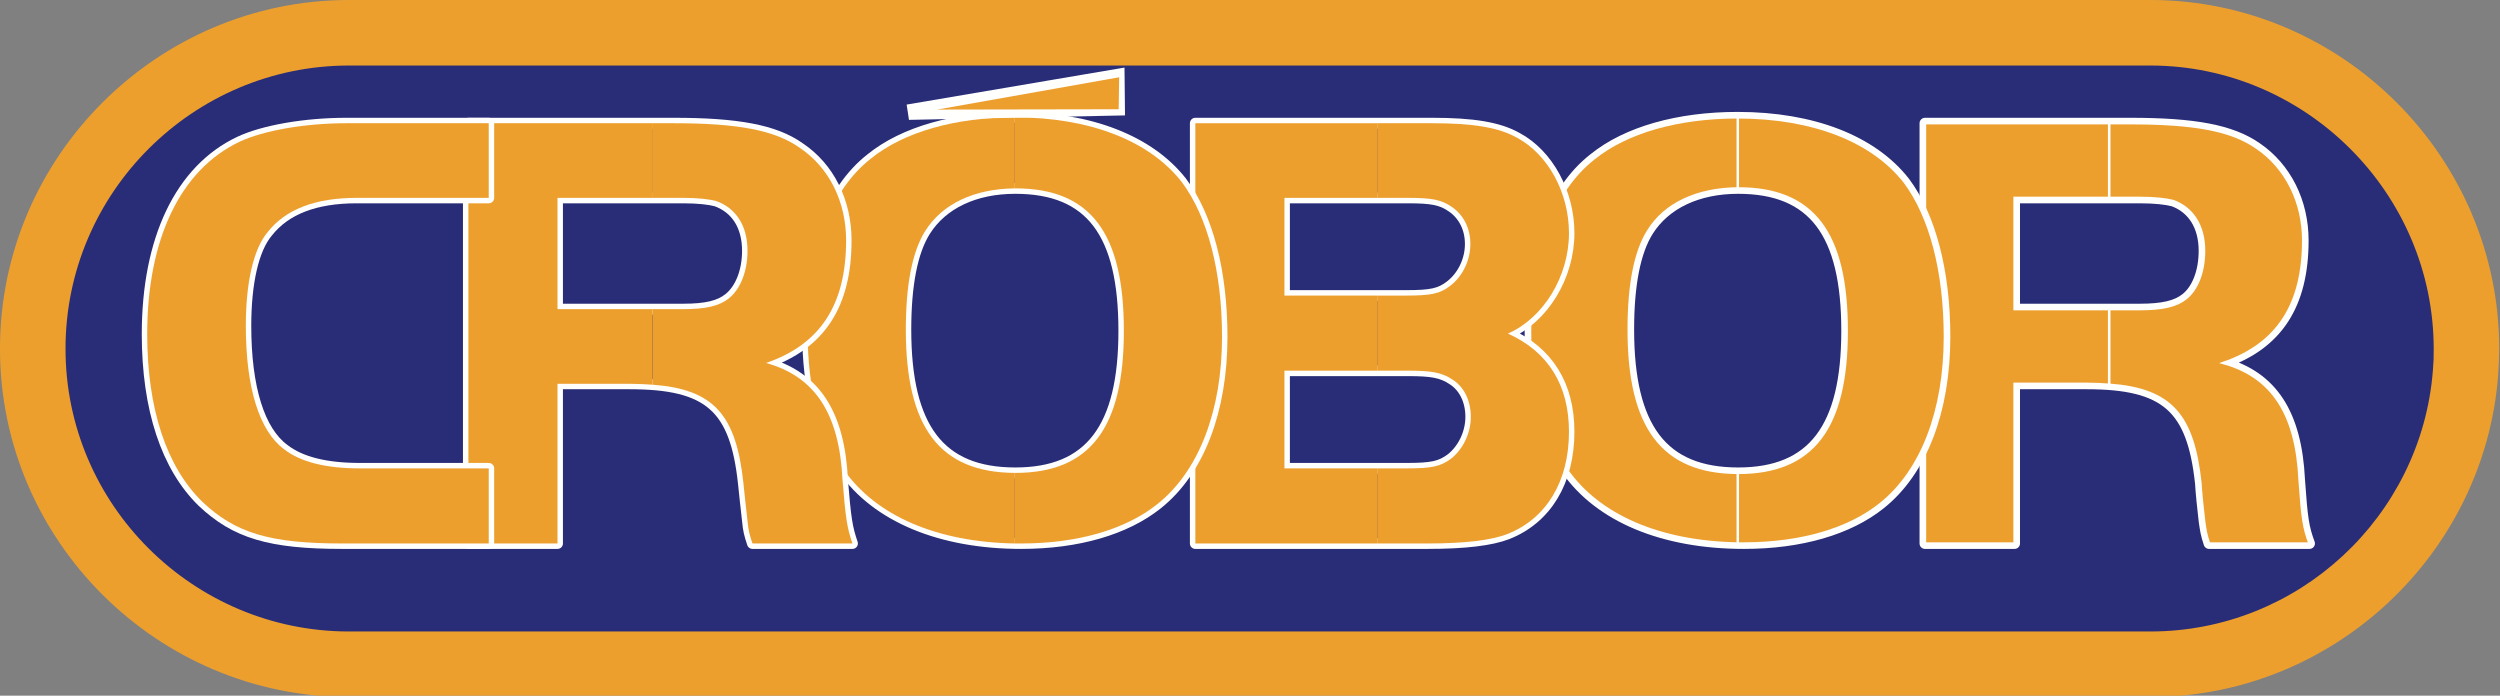 <?xml version="1.0" encoding="UTF-8"?>
<svg width="230px" height="64px" viewBox="0 0 230 64" version="1.1" xmlns="http://www.w3.org/2000/svg" xmlns:xlink="http://www.w3.org/1999/xlink">
    <rect x="0" y="0" width="230" height="64" fill="#808080" stroke="none"/>
    <title>Artboard</title>
    <g id="Artboard" stroke="none" stroke-width="1" fill="none" fill-rule="evenodd">
        <g id="Crobor---2014---vetor" transform="translate(0, -0)">
            <path d="M32.105,0 L197.825,0 C206.646,0 214.674,3.616 220.493,9.436 C226.303,15.246 229.917,23.257 229.929,32.062 L229.929,32.106 C229.929,32.359 229.917,32.75 229.896,33.294 C229.876,33.819 229.853,34.229 229.832,34.513 C229.196,42.79 225.368,50.216 219.589,55.56 C213.848,60.869 206.188,64.125 197.825,64.125 L32.105,64.125 C23.287,64.125 15.258,60.524 9.436,54.719 C3.616,48.916 -4.3298698e-15,40.912 -4.3298698e-15,32.102 L-4.3298698e-15,32.062 C-4.3298698e-15,23.25 3.618,15.235 9.441,9.42 C15.261,3.608 23.29,0 32.105,0" id="Fill-1" fill="#ED9F2D"></path>
            <path d="M197.825,6.028 L32.105,6.028 C24.935,6.028 18.409,8.959 13.68,13.681 C8.961,18.394 6.028,24.9 6.028,32.062 L6.028,32.102 C6.028,39.259 8.959,45.755 13.675,50.457 C18.404,55.172 24.931,58.097 32.105,58.097 L197.825,58.097 C204.638,58.097 210.863,55.459 215.515,51.156 C220.204,46.821 223.31,40.79 223.827,34.066 C223.861,33.616 223.884,33.282 223.891,33.07 L223.891,33.058 C223.897,32.902 223.901,32.576 223.901,32.106 C223.901,24.947 220.961,18.427 216.232,13.698 C211.502,8.967 204.983,6.028 197.825,6.028" id="Fill-2" fill="#292D78"></path>
            <path d="M185.339,35.309 L191.956,35.309 C199.24,35.309 201.694,37.473 202.444,44.465 C202.485,45.255 202.652,46.878 202.777,47.919 C202.901,48.793 202.943,49.126 203.234,50 L212.473,50 C211.932,48.543 211.808,47.711 211.558,44.131 C211.267,38.097 209.06,34.643 204.524,33.394 C209.519,31.688 211.891,28.026 211.891,22.116 C211.891,18.579 210.309,15.415 207.604,13.585 C205.274,11.961 201.861,11.337 195.993,11.337 L177.099,11.337 L177.099,50 L185.339,50 L185.339,35.309 M185.339,28.442 L185.339,18.204 L196.867,18.204 C198.24,18.204 199.323,18.329 199.947,18.496 C201.736,19.161 202.777,20.784 202.777,23.073 C202.777,24.987 202.153,26.611 201.112,27.443 C200.238,28.15 198.948,28.442 196.867,28.442 L185.339,28.442" id="Stroke-3" stroke="#FFFFFE" stroke-linecap="round" stroke-linejoin="round"></path>
            <path d="M194.037,35.392 C199.738,35.808 201.778,38.18 202.444,44.465 C202.485,45.255 202.652,46.878 202.777,47.919 C202.901,48.793 202.943,49.126 203.234,50 L212.473,50 C211.932,48.543 211.808,47.711 211.558,44.131 C211.267,38.097 209.06,34.643 204.524,33.394 C209.519,31.688 211.891,28.026 211.891,22.116 C211.891,18.579 210.309,15.415 207.604,13.585 C205.274,11.961 201.861,11.337 195.993,11.337 L194.037,11.337 L194.037,18.204 L196.867,18.204 C198.24,18.204 199.323,18.329 199.947,18.496 C201.736,19.161 202.777,20.784 202.777,23.073 C202.777,24.987 202.153,26.611 201.112,27.443 C200.238,28.15 198.948,28.442 196.867,28.442 L194.037,28.442 L194.037,35.392 Z" id="Fill-4" fill="#ED9F2D"></path>
            <path d="M194.037,35.392 C199.738,35.808 201.778,38.18 202.444,44.465 C202.485,45.255 202.652,46.878 202.777,47.919 C202.901,48.793 202.943,49.126 203.234,50 L212.473,50 C211.932,48.543 211.808,47.711 211.558,44.131 C211.267,38.097 209.06,34.643 204.524,33.394 C209.519,31.688 211.891,28.026 211.891,22.116 C211.891,18.579 210.309,15.415 207.604,13.585 C205.274,11.961 201.861,11.337 195.993,11.337 L194.037,11.337 L194.037,18.204 L196.867,18.204 C198.24,18.204 199.323,18.329 199.947,18.496 C201.736,19.161 202.777,20.784 202.777,23.073 C202.777,24.987 202.153,26.611 201.112,27.443 C200.238,28.15 198.948,28.442 196.867,28.442 L194.037,28.442 L194.037,35.392 Z" id="Stroke-5" stroke="#FFFFFE" stroke-width="0.216"></path>
            <path d="M185.339,35.309 L191.956,35.309 C192.706,35.309 193.412,35.35 194.037,35.392 C194.037,33.476 194.037,32 194.037,30.961 C194.037,30.455 194.037,29.615 194.037,28.442 L185.339,28.442 L185.339,18.204 L194.037,18.204 L194.037,11.337 L177.099,11.337 L177.099,50 L185.339,50 L185.339,35.309 Z" id="Fill-6" fill="#ED9F2D"></path>
            <path d="M185.339,35.309 L191.956,35.309 C192.706,35.309 193.412,35.35 194.037,35.392 L194.037,28.442 L185.339,28.442 L185.339,18.204 L194.037,18.204 L194.037,11.337 L177.099,11.337 L177.099,50 L185.339,50 L185.339,35.309 Z" id="Stroke-7" stroke="#FFFFFE" stroke-width="0.216"></path>
            <path d="M159.869,10.796 C154.417,10.796 149.673,12.128 146.635,14.583 C142.807,17.58 140.767,23.198 140.767,30.606 C140.767,35.766 141.891,40.011 144.138,43.216 C147.176,47.544 153.002,50 160.452,50 C165.654,50 170.065,48.709 172.979,46.379 C176.808,43.341 178.93,37.764 178.93,30.98 C178.93,24.987 177.598,19.91 175.226,16.747 C172.271,12.96 166.777,10.796 159.869,10.796 M159.911,17.33 C166.819,17.33 169.899,21.409 169.899,30.439 C169.899,39.387 166.777,43.507 159.911,43.507 C152.961,43.507 149.839,39.387 149.839,30.315 C149.839,26.236 150.422,23.157 151.629,21.242 C153.211,18.745 156.165,17.33 159.911,17.33" id="Stroke-8" stroke="#FFFFFE" stroke-linecap="round" stroke-linejoin="round"></path>
            <path d="M159.869,10.796 L159.869,17.33 L159.911,17.33 C166.819,17.33 169.899,21.409 169.899,30.439 C169.899,39.387 166.777,43.507 159.911,43.507 L159.869,43.507 L159.869,50 C160.036,50 160.244,50 160.452,50 C165.654,50 170.065,48.709 172.979,46.379 C176.808,43.341 178.93,37.764 178.93,30.98 C178.93,24.987 177.598,19.91 175.226,16.747 C172.271,12.96 166.777,10.796 159.869,10.796 Z" id="Fill-9" fill="#ED9F2D"></path>
            <path d="M159.869,10.796 L159.869,17.33 L159.911,17.33 C166.819,17.33 169.899,21.409 169.899,30.439 C169.899,39.387 166.777,43.507 159.911,43.507 L159.869,43.507 L159.869,50 C160.036,50 160.244,50 160.452,50 C165.654,50 170.065,48.709 172.979,46.379 C176.808,43.341 178.93,37.764 178.93,30.98 C178.93,24.987 177.598,19.91 175.226,16.747 C172.271,12.96 166.777,10.796 159.869,10.796 Z" id="Stroke-10" stroke="#FFFFFE" stroke-width="0.216"></path>
            <path d="M159.869,10.796 C154.417,10.796 149.673,12.128 146.635,14.583 C142.807,17.58 140.767,23.198 140.767,30.606 C140.767,35.766 141.891,40.011 144.138,43.216 C147.093,47.461 152.711,49.875 159.869,50 L159.869,43.507 C152.961,43.466 149.839,39.345 149.839,30.315 C149.839,26.236 150.422,23.157 151.629,21.242 C153.169,18.745 156.124,17.372 159.869,17.33 L159.869,10.796 Z" id="Fill-11" fill="#ED9F2D"></path>
            <path d="M159.869,10.796 C154.417,10.796 149.673,12.128 146.635,14.583 C142.807,17.58 140.767,23.198 140.767,30.606 C140.767,35.766 141.891,40.011 144.138,43.216 C147.093,47.461 152.711,49.875 159.869,50 L159.869,43.507 C152.961,43.466 149.839,39.345 149.839,30.315 C149.839,26.236 150.422,23.157 151.629,21.242 C153.169,18.745 156.124,17.372 159.869,17.33 L159.869,10.796 Z" id="Stroke-12" stroke="#FFFFFE" stroke-width="0.216"></path>
            <path d="M109.971,50 L131.32,50 C134.775,50 137.188,49.708 138.686,49.126 C142.265,47.711 144.346,44.298 144.346,39.72 C144.346,35.434 142.432,32.354 138.728,30.689 C141.974,29.274 144.346,25.446 144.346,21.45 C144.346,17.746 142.432,14.209 139.56,12.669 C137.854,11.711 135.482,11.337 131.778,11.337 L109.971,11.337 L109.971,50 M118.169,27.193 L118.169,18.204 L129.53,18.204 C131.736,18.204 132.61,18.371 133.568,19.036 C134.608,19.744 135.273,20.951 135.273,22.449 C135.273,23.947 134.566,25.404 133.443,26.277 C132.485,27.027 131.653,27.193 129.364,27.193 L118.169,27.193 M118.169,43.091 L118.169,34.102 L129.53,34.102 C131.736,34.102 132.651,34.268 133.651,34.934 C134.691,35.6 135.315,36.848 135.315,38.347 C135.315,39.845 134.608,41.302 133.526,42.176 C132.527,42.925 131.736,43.091 129.364,43.091 L118.169,43.091" id="Stroke-13" stroke="#FFFFFE" stroke-linecap="round" stroke-linejoin="round"></path>
            <path d="M126.7,50 L131.32,50 C134.775,50 137.188,49.708 138.686,49.126 C142.265,47.711 144.346,44.298 144.346,39.72 C144.346,35.434 142.432,32.354 138.728,30.689 C141.974,29.274 144.346,25.446 144.346,21.45 C144.346,17.746 142.432,14.209 139.56,12.669 C137.854,11.711 135.482,11.337 131.778,11.337 L126.7,11.337 L126.7,18.204 L129.53,18.204 C131.736,18.204 132.61,18.371 133.568,19.036 C134.608,19.744 135.273,20.951 135.273,22.449 C135.273,23.947 134.566,25.404 133.443,26.277 C132.485,27.027 131.653,27.193 129.364,27.193 L126.7,27.193 L126.7,34.102 L129.53,34.102 C131.736,34.102 132.651,34.268 133.651,34.934 C134.691,35.6 135.315,36.848 135.315,38.347 C135.315,39.845 134.608,41.302 133.526,42.176 C132.527,42.925 131.736,43.091 129.364,43.091 L126.7,43.091 L126.7,50" id="Fill-14" fill="#ED9F2D"></path>
            <polyline id="Fill-15" fill="#ED9F2D" points="109.971 50 126.7 50 126.7 43.091 118.169 43.091 118.169 34.102 126.7 34.102 126.7 27.193 118.169 27.193 118.169 18.204 126.7 18.204 126.7 11.337 109.971 11.337 109.971 50"></polyline>
            <path d="M93.365,10.796 C87.913,10.796 83.169,12.128 80.131,14.583 C76.302,17.58 74.305,23.198 74.305,30.606 C74.305,35.766 75.387,40.011 77.634,43.216 C80.672,47.544 86.54,50 93.948,50 C99.15,50 103.561,48.709 106.475,46.379 C110.304,43.341 112.426,37.764 112.426,30.98 C112.426,24.987 111.095,19.91 108.722,16.747 C105.767,12.96 100.274,10.796 93.365,10.796 M93.407,17.33 C100.315,17.33 103.395,21.409 103.395,30.439 C103.395,39.387 100.274,43.507 93.407,43.507 C86.457,43.507 83.336,39.387 83.336,30.315 C83.336,26.236 83.918,23.157 85.125,21.242 C86.707,18.745 89.661,17.33 93.407,17.33" id="Stroke-16" stroke="#FFFFFE" stroke-linecap="round" stroke-linejoin="round"></path>
            <path d="M93.365,10.796 L93.365,17.33 L93.407,17.33 C100.315,17.33 103.395,21.409 103.395,30.439 C103.395,39.387 100.274,43.507 93.407,43.507 L93.365,43.507 L93.365,50 C93.574,50 93.74,50 93.948,50 C99.15,50 103.561,48.709 106.475,46.379 C110.304,43.341 112.426,37.764 112.426,30.98 C112.426,24.987 111.095,19.91 108.722,16.747 C105.767,12.96 100.274,10.796 93.365,10.796" id="Fill-17" fill="#ED9F2D"></path>
            <path d="M93.365,10.796 C87.913,10.796 83.169,12.128 80.131,14.583 C76.302,17.58 74.305,23.198 74.305,30.606 C74.305,35.766 75.387,40.011 77.634,43.216 C80.588,47.461 86.207,49.875 93.365,50 L93.365,43.507 C86.457,43.466 83.336,39.345 83.336,30.315 C83.336,26.236 83.918,23.157 85.125,21.242 C86.707,18.745 89.62,17.372 93.365,17.33 L93.365,10.796" id="Fill-18" fill="#ED9F2D"></path>
            <path d="M51.29,35.309 L57.907,35.309 C65.232,35.309 67.646,37.473 68.395,44.465 C68.478,45.255 68.645,46.878 68.77,47.919 C68.853,48.793 68.936,49.126 69.227,50 L78.425,50 C77.925,48.543 77.8,47.711 77.509,44.131 C77.218,38.097 75.012,34.643 70.476,33.394 C75.47,31.688 77.842,28.026 77.842,22.116 C77.842,18.579 76.302,15.415 73.556,13.585 C71.267,11.961 67.813,11.337 61.986,11.337 L43.092,11.337 L43.092,50 L51.29,50 L51.29,35.309 M51.29,28.442 L51.29,18.204 L62.86,18.204 C64.233,18.204 65.274,18.329 65.898,18.496 C67.729,19.161 68.77,20.784 68.77,23.073 C68.77,24.987 68.103,26.611 67.063,27.443 C66.189,28.15 64.941,28.442 62.86,28.442 L51.29,28.442" id="Stroke-19" stroke="#FFFFFE" stroke-linecap="round" stroke-linejoin="round"></path>
            <path d="M60.03,35.392 C65.69,35.808 67.729,38.18 68.395,44.465 C68.478,45.255 68.645,46.878 68.77,47.919 C68.853,48.793 68.936,49.126 69.227,50 L78.425,50 C77.925,48.543 77.8,47.711 77.509,44.131 C77.218,38.097 75.012,34.643 70.476,33.394 C75.47,31.688 77.842,28.026 77.842,22.116 C77.842,18.579 76.302,15.415 73.556,13.585 C71.267,11.961 67.813,11.337 61.986,11.337 L59.997,11.337 L59.997,18.204 L62.86,18.204 C64.233,18.204 65.274,18.329 65.898,18.496 C67.729,19.161 68.77,20.784 68.77,23.073 C68.77,24.987 68.103,26.611 67.063,27.443 C66.189,28.15 64.941,28.442 62.86,28.442 L60.03,28.442 L60.03,35.392" id="Fill-20" fill="#ED9F2D"></path>
            <path d="M51.29,35.309 L57.907,35.309 C58.656,35.309 59.364,35.35 60.03,35.392 L60.03,28.442 L51.29,28.442 L51.29,18.204 L60.03,18.204 L60.03,11.337 L43.092,11.337 L43.092,50 L51.29,50 L51.29,35.309" id="Fill-21" fill="#ED9F2D"></path>
            <path d="M44.964,43.091 L33.104,43.091 C29.982,43.091 27.652,42.508 26.154,41.343 C23.865,39.678 22.616,35.683 22.616,29.982 C22.616,25.986 23.323,22.907 24.613,21.367 C26.278,19.244 29.025,18.204 32.812,18.204 L44.964,18.204 L44.964,11.337 L31.855,11.337 C28.068,11.337 24.239,12.003 22.033,13.043 C16.582,15.624 13.543,22.033 13.543,30.731 C13.543,37.639 15.333,42.966 18.621,46.171 C21.659,49.042 24.822,50 31.48,50 L44.964,50 L44.964,43.091 Z" id="Fill-22" fill="#B3B3B3"></path>
            <path d="M44.964,43.091 L33.104,43.091 C29.982,43.091 27.652,42.508 26.154,41.343 C23.865,39.678 22.616,35.683 22.616,29.982 C22.616,25.986 23.323,22.907 24.613,21.367 C26.278,19.244 29.025,18.204 32.812,18.204 L44.964,18.204 L44.964,11.337 L31.855,11.337 C28.068,11.337 24.239,12.003 22.033,13.043 C16.582,15.624 13.543,22.033 13.543,30.731 C13.543,37.639 15.333,42.966 18.621,46.171 C21.659,49.042 24.822,50 31.48,50 L44.964,50 L44.964,43.091 Z" id="Stroke-23" stroke="#FFFFFE" stroke-linejoin="round"></path>
            <path d="M44.964,43.091 L33.104,43.091 C29.982,43.091 27.652,42.508 26.154,41.343 C23.865,39.678 22.616,35.683 22.616,29.982 C22.616,25.986 23.323,22.907 24.613,21.367 C26.278,19.244 29.025,18.204 32.812,18.204 L44.964,18.204 L44.964,11.337 L31.855,11.337 C28.068,11.337 24.239,12.003 22.033,13.043 C16.582,15.624 13.543,22.033 13.543,30.731 C13.543,37.639 15.333,42.966 18.621,46.171 C21.659,49.042 24.822,50 31.48,50 L44.964,50 L44.964,43.091" id="Fill-24" fill="#ED9F2D"></path>
            <polygon id="Fill-34" fill="#ED9F2D" points="84.053 10.519 83.979 10.032 102.96 6.807 102.995 10.127"></polygon>
            <polygon id="Stroke-35" stroke="#FFFFFE" points="84.053 10.519 83.979 10.032 102.96 6.807 102.995 10.127"></polygon>
            <polyline id="Fill-36" fill="#ED9F2D" points="86.213 10.082 102.963 7.108 102.918 10.051 86.213 10.082"></polyline>
        </g>
    </g>
</svg>
